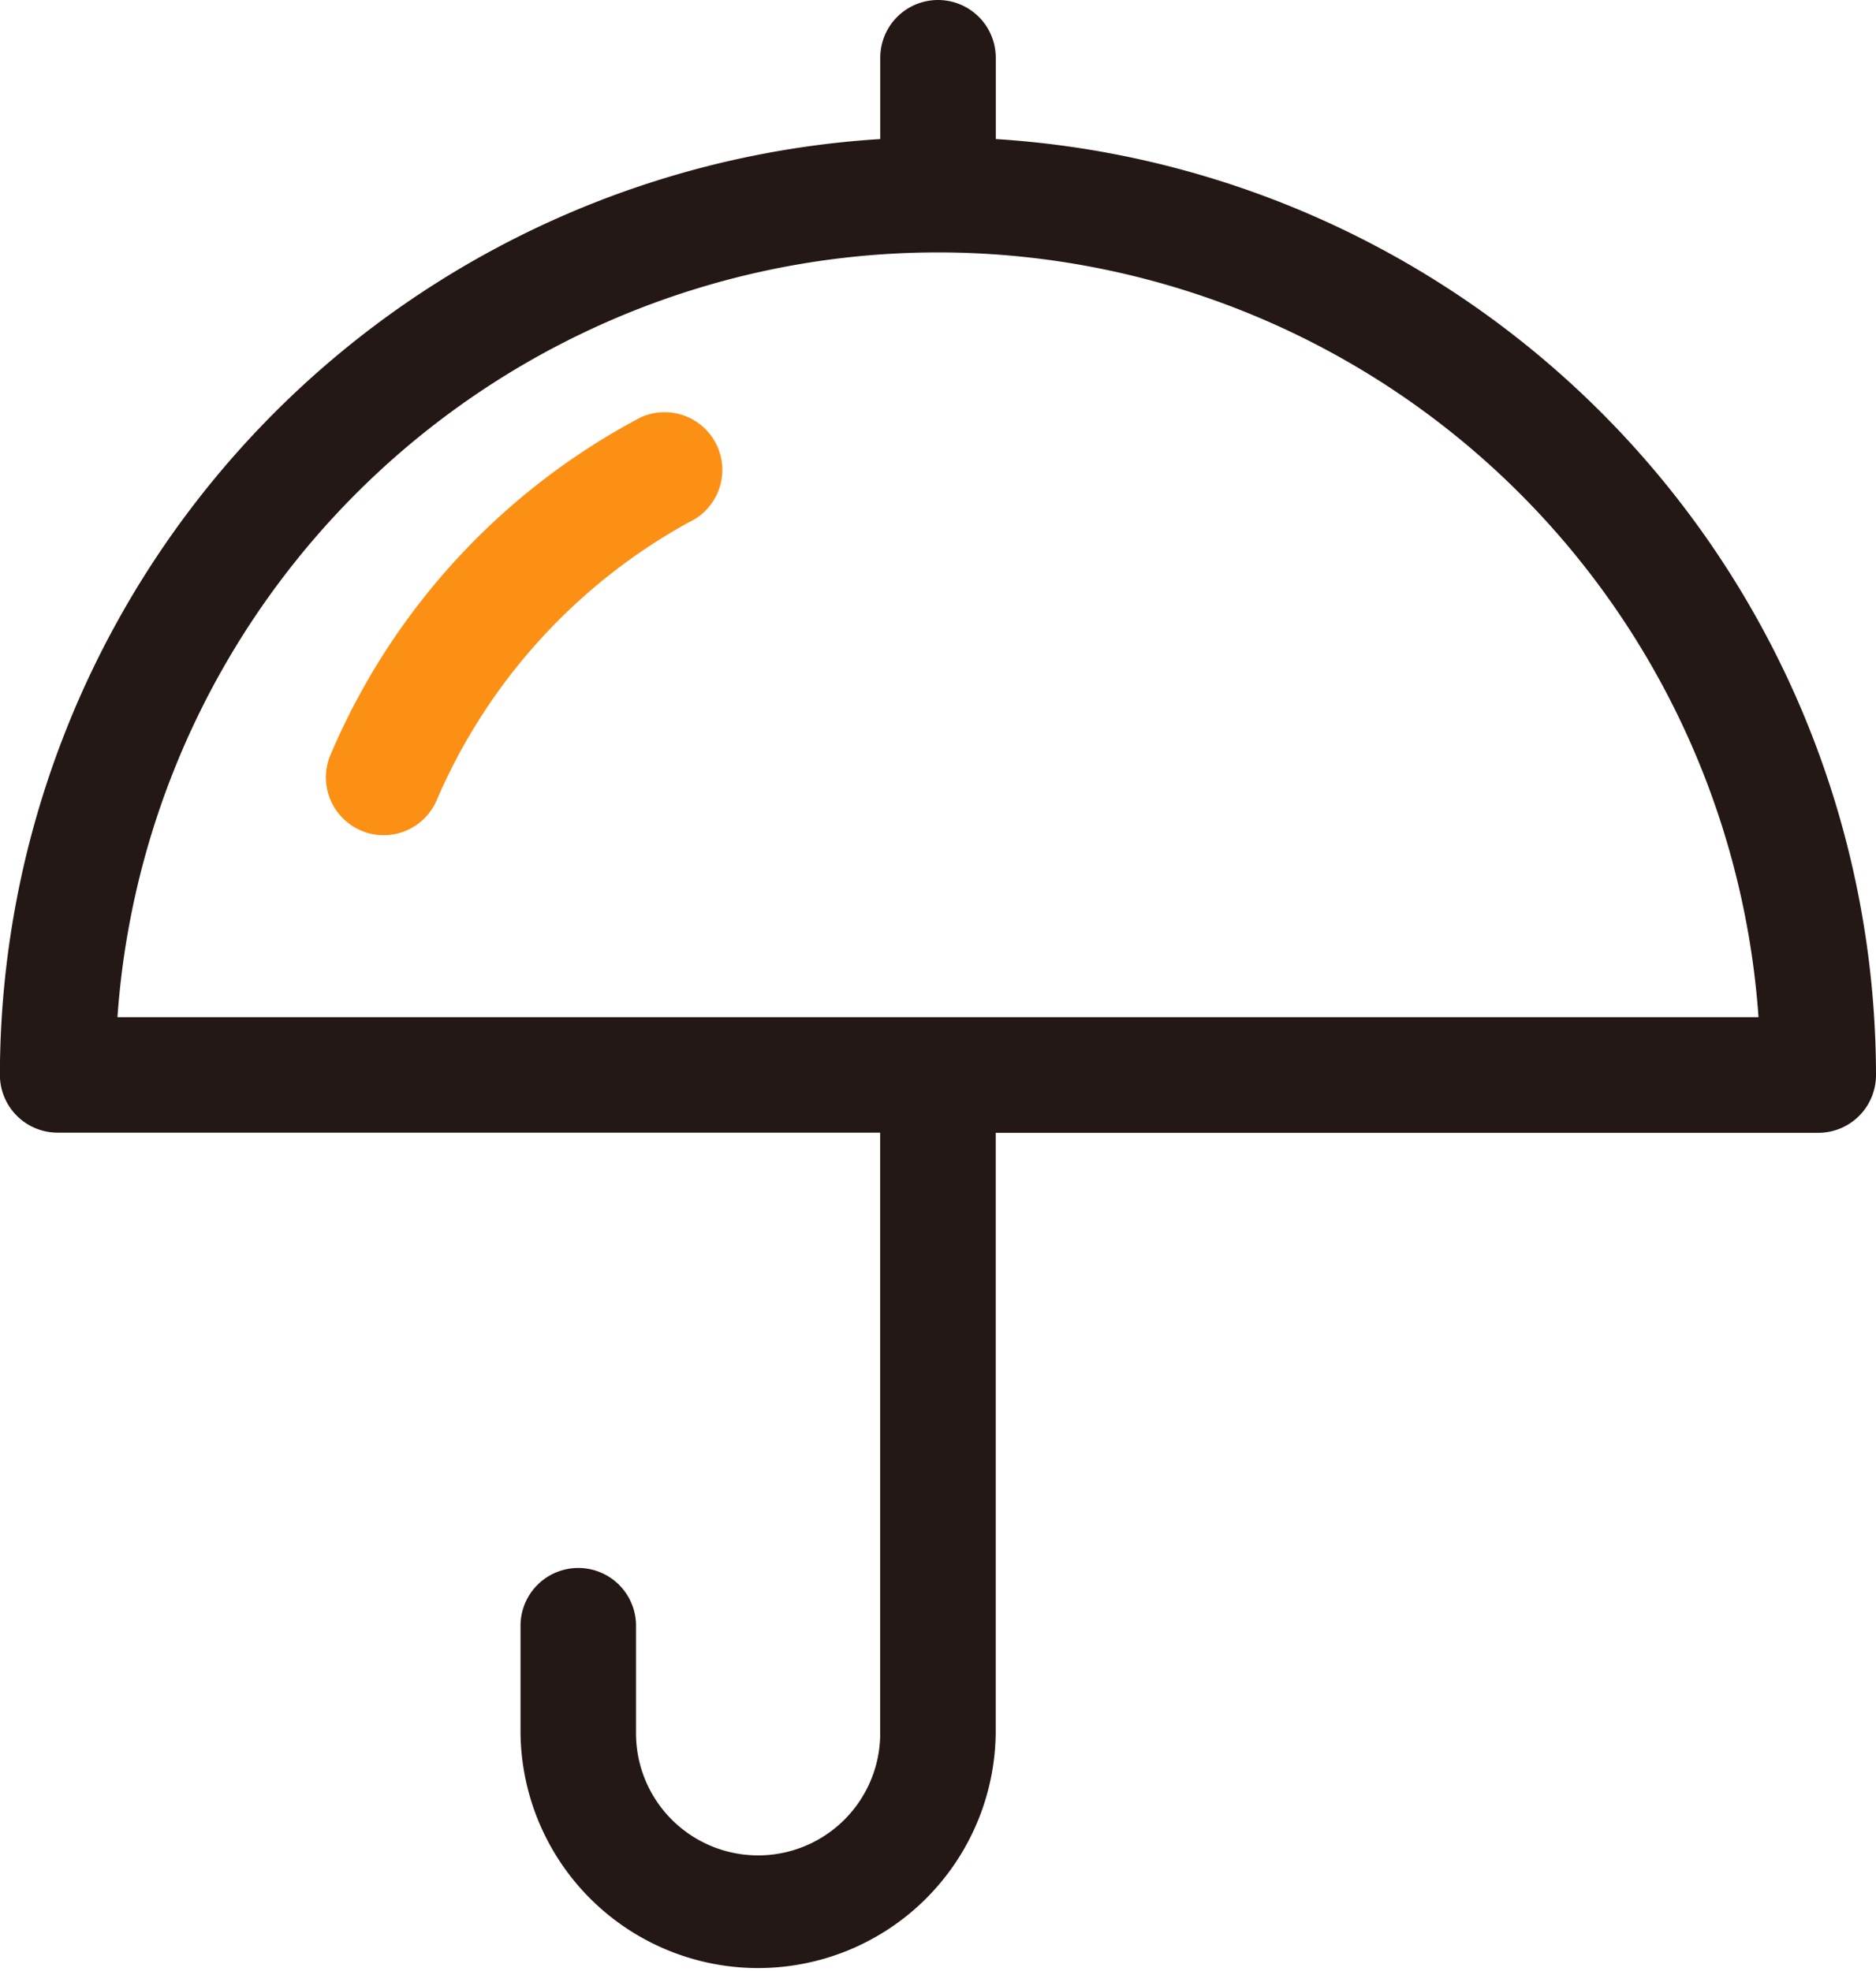 <?xml version="1.0" encoding="UTF-8"?>
<svg xmlns="http://www.w3.org/2000/svg" width="55.617" height="58.438" viewBox="0 0 55.617 58.438">
  <g id="保险" transform="translate(-96.205 -75.11)">
    <path id="路径_413" d="M125.726,79.233V76.822a1.712,1.712,0,1,0-3.424,0v2.411a27.839,27.839,0,0,0-26.1,27.75,1.713,1.713,0,0,0,1.712,1.712H122.3v17.81a3.619,3.619,0,0,1-7.239,0v-3.191a1.712,1.712,0,1,0-3.424,0v3.191a7.044,7.044,0,0,0,14.087,0V108.7H150.11a1.713,1.713,0,0,0,1.712-1.712A27.839,27.839,0,0,0,125.726,79.233ZM99.687,105.271a24.386,24.386,0,0,1,48.652,0Z" fill="#231815"></path>
    <path id="路径_414" d="M242.375,270.391a1.658,1.658,0,0,1-.681-.144,1.713,1.713,0,0,1-.887-2.253,20.266,20.266,0,0,1,9.184-9.989,1.711,1.711,0,1,1,1.431,3.109,17.108,17.108,0,0,0-7.475,8.246A1.715,1.715,0,0,1,242.375,270.391Z" transform="translate(-134.798 -170.516)" fill="#fc9015"></path>
  </g>
</svg>
